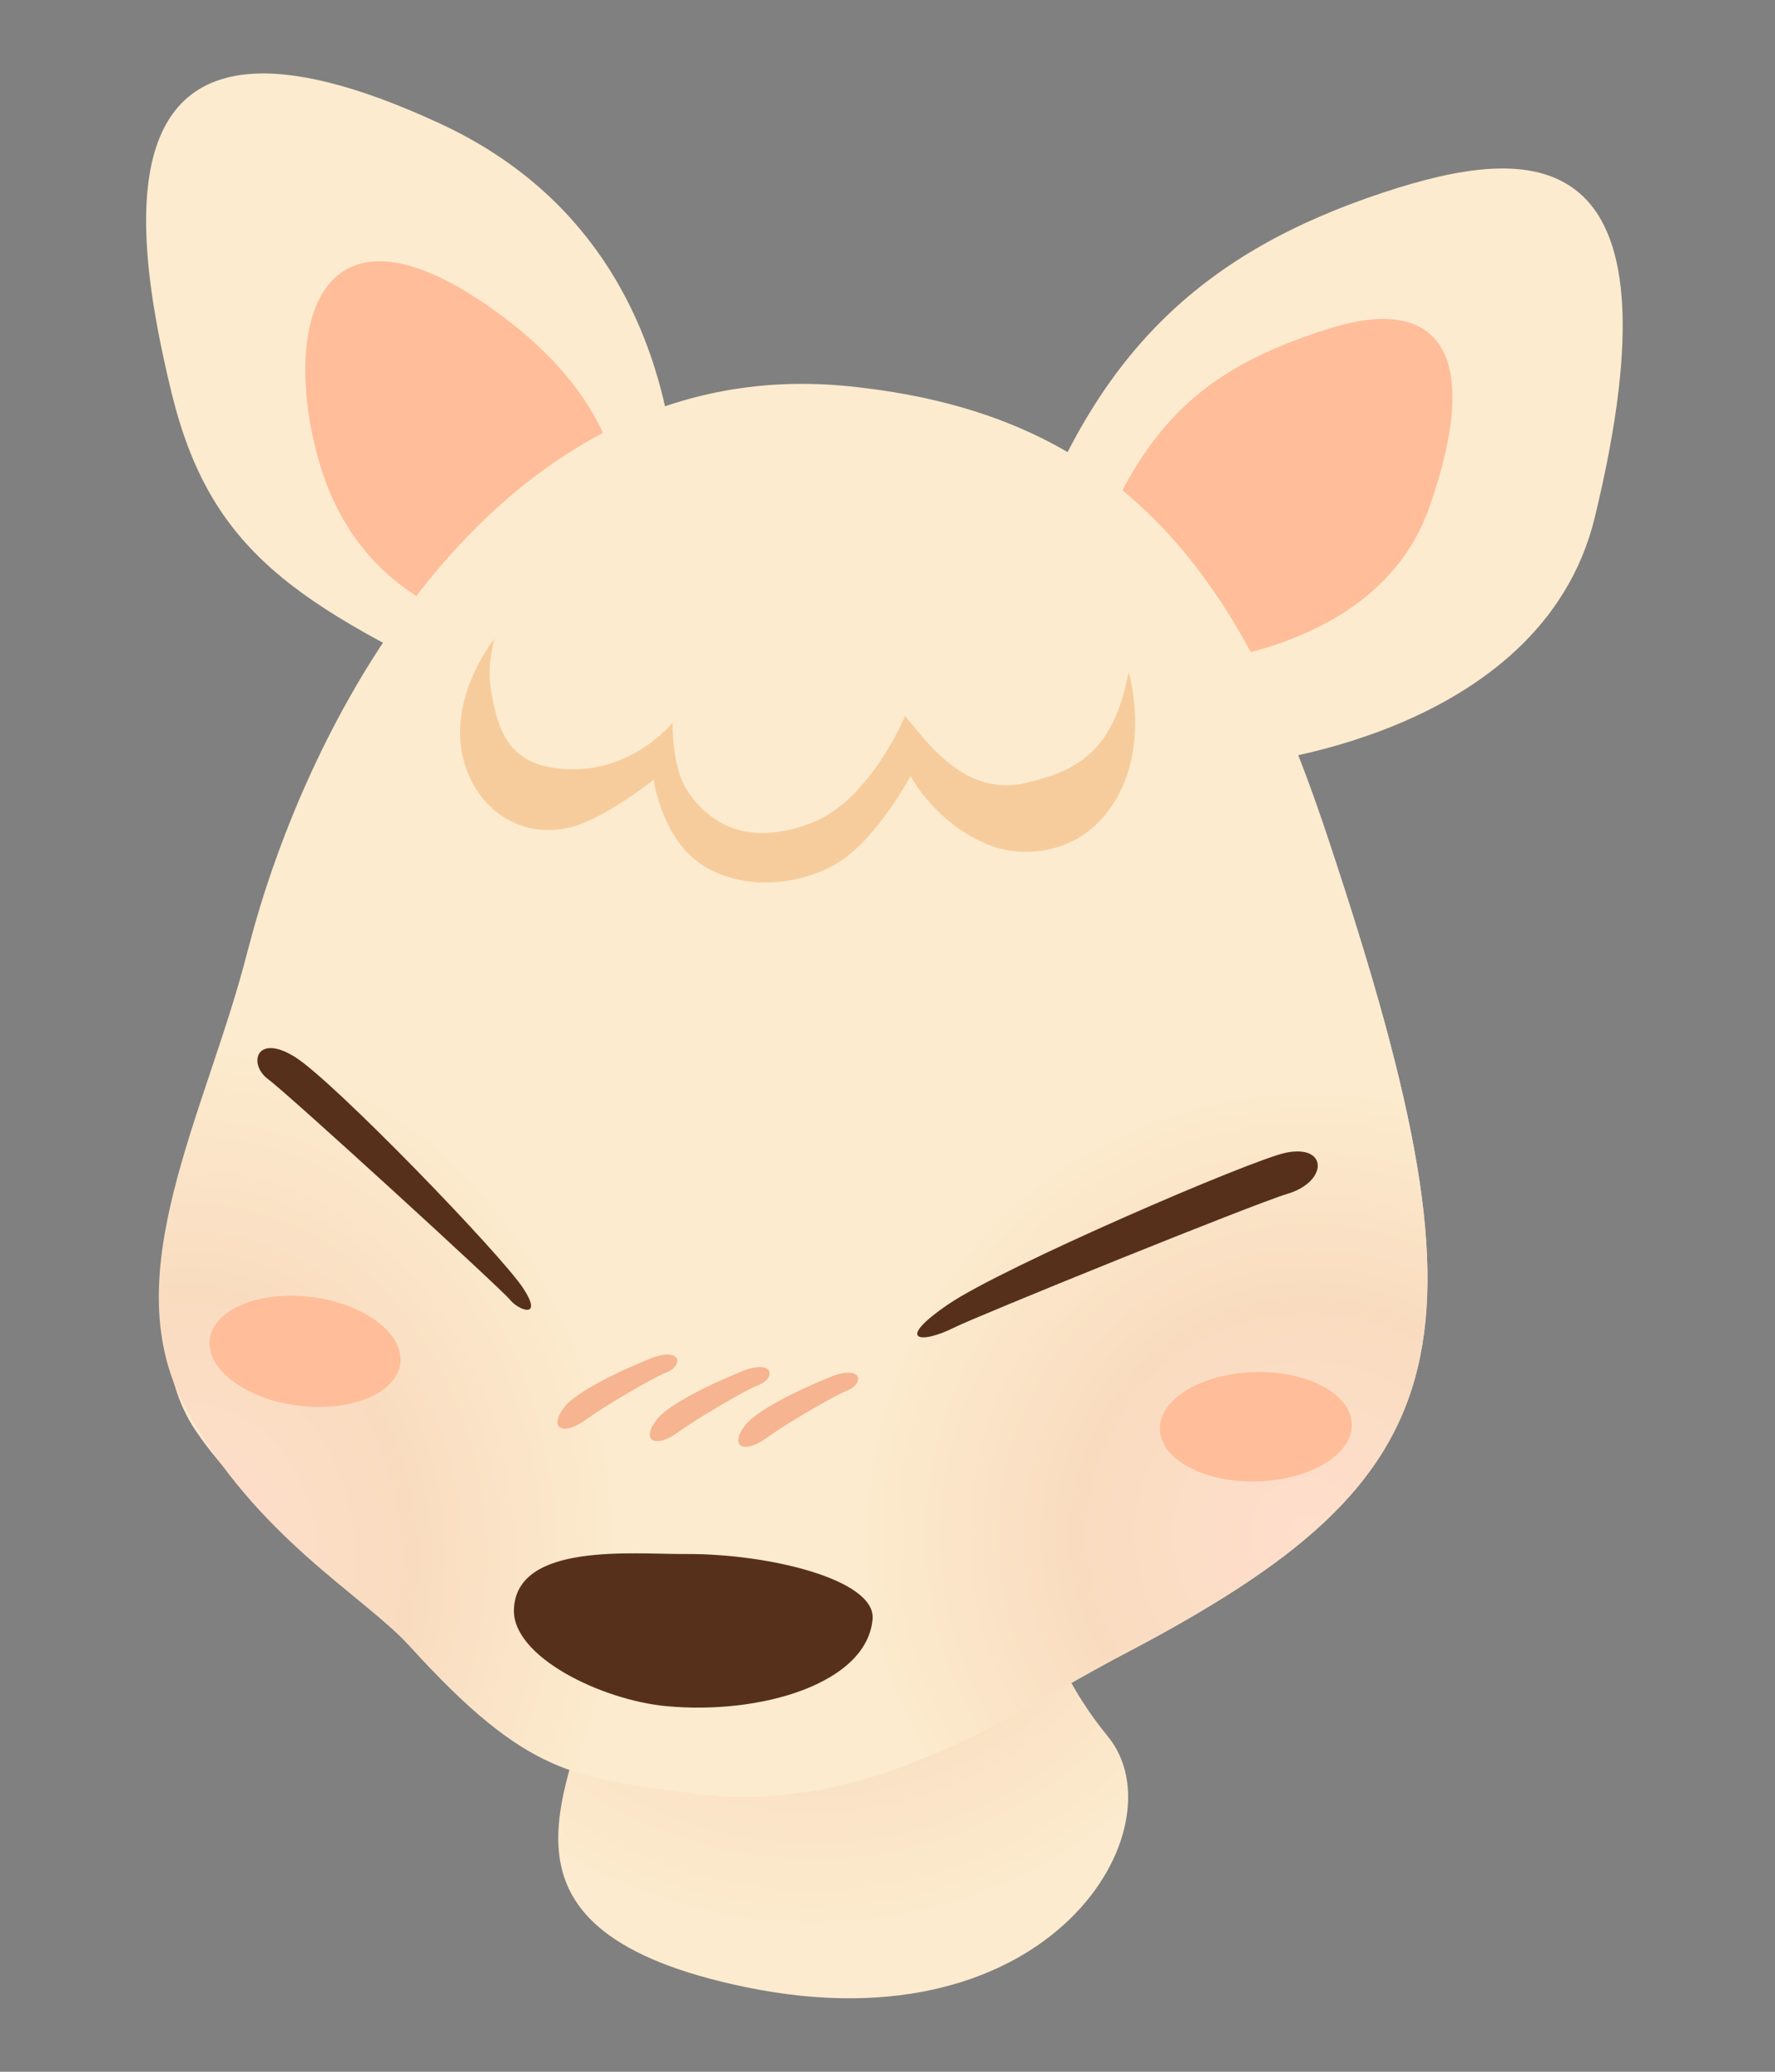 <?xml version="1.0" encoding="utf-8"?>
<!-- Generator: Adobe Illustrator 17.0.0, SVG Export Plug-In . SVG Version: 6.00 Build 0)  -->
<!DOCTYPE svg PUBLIC "-//W3C//DTD SVG 1.1//EN" "http://www.w3.org/Graphics/SVG/1.1/DTD/svg11.dtd">
<svg version="1.1" id="图层_1" xmlns="http://www.w3.org/2000/svg" xmlns:xlink="http://www.w3.org/1999/xlink" x="0px" y="0px"
	 width="180.197px" height="210.23px" viewBox="0 0 180.197 210.23" enable-background="new 0 0 180.197 210.23"
	 xml:space="preserve">
<rect x="0" y="0" width="180.197" height="210.23" fill="#808080" stroke="none"/>
<radialGradient id="SVGID_1_" cx="79.388" cy="139.59" r="49.624" gradientTransform="matrix(-0.992 0.128 0.128 0.992 143.447 -2.442)" gradientUnits="userSpaceOnUse">
	<stop  offset="0" style="stop-color:#FFDECC"/>
	<stop  offset="0.518" style="stop-color:#F9DCC0"/>
	<stop  offset="1" style="stop-color:#FCEBCE"/>
</radialGradient>
<path fill="url(#SVGID_1_)" d="M105.215,159.021c0,0-0.231,8.058,7.255,17.181c7.486,9.123-5.594,31.894-36.777,25.438
	c-27.27-5.646-18.152-19.321-14.985-31.669C64.462,155.338,105.215,159.021,105.215,159.021z"/>
<path fill-rule="evenodd" clip-rule="evenodd" fill="#FCEBCE" d="M125.92,77.611c0,0,30.515-2.611,35.977-25.091
	c9.489-39.056-6.642-37.872-21.412-33.001c-18.095,5.967-28.923,15.912-35.976,35.341C95.43,79.87,125.92,77.611,125.92,77.611z"/>
<path fill-rule="evenodd" clip-rule="evenodd" fill="#FCEBCE" d="M68.237,62.149c0,0,6.707-35.617-23.601-49.627
	c-34.199-15.809-31.738,8.757-27.235,27.27c3.902,16.043,12.432,21.513,32.759,30.987S68.237,62.149,68.237,62.149z"/>
<path fill-rule="evenodd" clip-rule="evenodd" fill="#FFBD99" d="M118.345,67.52c0,0,21.245-0.415,26.734-15.972
	c5.489-15.557,1.149-21.703-10.007-18.249c-13.668,4.232-19.258,10.384-24.588,24.157C103.623,75.185,118.345,67.52,118.345,67.52z"
	/>
<path fill-rule="evenodd" clip-rule="evenodd" fill="#FFBD99" d="M62.04,58.349c0,0,6.339-13.808-11.812-26.824
	s-21.656,1.931-17.873,15.188c4.727,16.563,20.234,18.236,27.844,18.508C75.797,65.777,62.04,58.349,62.04,58.349z"/>
<path fill-rule="evenodd" clip-rule="evenodd" fill="#FCEBCE" d="M86.201,39.198C50.52,35.564,31.16,72.978,25.198,96.312
	c-4.317,16.894-13.052,37.522-5.296,48.922c5.36,7.879,13.721,12.998,21.766,21.881c12.009,13.26,16.841,13.159,27.771,14.761
	c18.514,2.713,32.491-7.657,44.623-14.01c34.686-18.166,38.188-31.023,20.152-84.595C124.763,55.202,111.47,41.771,86.201,39.198z"
	/>
<radialGradient id="SVGID_2_" cx="19.016" cy="158.104" r="43.834" gradientTransform="matrix(1 0 0 1.186 0 -29.43)" gradientUnits="userSpaceOnUse">
	<stop  offset="0" style="stop-color:#FFDECC"/>
	<stop  offset="0.518" style="stop-color:#F9DCC0"/>
	<stop  offset="1" style="stop-color:#FCEBCE"/>
</radialGradient>
<path fill-rule="evenodd" clip-rule="evenodd" fill="url(#SVGID_2_)" d="M25.198,96.312c-4.317,16.894-13.77,33.198-6.275,46.739
	c7.205,13.017,17.881,18.771,22.745,24.063c12.105,13.172,16.841,13.159,27.771,14.761c9.347,1.37,9.34-33.498-3.471-58.332
	C53.404,99.19,28.15,84.759,25.198,96.312z"/>
<radialGradient id="SVGID_3_" cx="132.841" cy="155.761" r="45.445" gradientUnits="userSpaceOnUse">
	<stop  offset="0" style="stop-color:#FFDECC"/>
	<stop  offset="0.518" style="stop-color:#F9DCC0"/>
	<stop  offset="1" style="stop-color:#FCEBCE"/>
</radialGradient>
<path fill-rule="evenodd" clip-rule="evenodd" fill="url(#SVGID_3_)" d="M69.439,181.875c18.514,2.713,32.491-7.657,44.623-14.01
	c34.686-18.166,38.188-31.023,20.152-84.595C124.763,55.202,58.509,180.273,69.439,181.875z"/>
<path fill="#F7CC9D" d="M114.571,68.189c-1.527,8.26-5.439,10.076-10.46,11.264c-6.178,1.462-10.127-4.296-12.217-6.805
	c0,0-3.518,8.407-9.245,10.745c-6.107,2.494-10.416,0.684-12.942-3.284c-1.531-2.405-1.429-6.781-1.429-6.781
	s-4.742,5.978-12.57,4.505c-4.662-0.877-5.326-4.908-5.835-7.623c-0.507-2.714,0.335-5.417,0.335-5.417s-4.992,6.139-3.059,12.653
	c1.37,4.614,5.529,7.655,10.559,6.558c3.489-0.761,8.655-4.886,8.655-4.886s0.801,6.178,5.166,8.808
	c4.366,2.631,10.428,1.83,14.114-0.767c3.686-2.597,6.797-8.419,6.797-8.419s2.539,4.958,8.195,7.089
	c3.337,1.257,9.409,0.97,12.724-4.824C116.697,75.174,114.571,68.189,114.571,68.189z"/>
<g id="形状_77_43_">
	<g>
		<path fill-rule="evenodd" clip-rule="evenodd" fill="#FFBD99" d="M127.34,139.23c-5.379,0.151-9.674,2.751-9.589,5.816
			s4.513,5.427,9.899,5.276c5.379-0.151,9.669-2.751,9.583-5.816C137.153,141.442,132.72,139.079,127.34,139.23z"/>
	</g>
</g>
<path fill="#57301B" d="M69.54,157.691c8.497-0.058,19.4,2.603,19.044,6.613c-0.582,6.553-11.41,9.727-20.941,8.826
	c-6.605-0.624-15.651-5.017-15.471-9.822C52.427,156.478,64.293,157.727,69.54,157.691z"/>
<g id="形状_77_36_">
	<g>
		<path fill-rule="evenodd" clip-rule="evenodd" fill="#FFBD99" d="M31.661,131.626c-5.34-0.679-9.983,1.236-10.364,4.278
			c-0.387,3.042,3.627,6.051,8.965,6.73c5.345,0.679,9.983-1.236,10.37-4.278C41.018,135.314,36.999,132.305,31.661,131.626z"/>
	</g>
</g>
<path fill="#57301B" d="M130.555,116.969c-3.513,0.713-28.74,11.599-34.279,15.378c-5.539,3.778-2.776,4.06,0.588,2.368
	c2.304-1.159,30.323-12.521,33.857-13.58C134.803,119.911,134.846,116.099,130.555,116.969z"/>
<path fill="#57301B" d="M53.13,130.745c-2.235-3.429-19.217-20.997-23.166-23.478c-3.95-2.481-4.821,0.709-2.741,2.245
	c2.08,1.536,23.633,21.243,24.537,22.364C52.662,132.996,55.178,133.888,53.13,130.745z"/>
<path fill="#F6B490" d="M65.466,138.09c0,0-6.692,2.681-8.245,4.79c-1.554,2.109,0,2.855,2.276,1.164
	c1.5-1.114,6.692-4.212,8.109-4.754C69.521,138.557,69.2,136.387,65.466,138.09z"/>
<path fill="#F6B490" d="M74.839,139.355c0,0-6.692,2.681-8.245,4.79c-1.554,2.109,0,2.855,2.276,1.164
	c1.5-1.114,6.692-4.212,8.109-4.754C78.894,139.822,78.573,137.652,74.839,139.355z"/>
<path fill="#F6B490" d="M83.825,139.927c0,0-6.692,2.681-8.245,4.79c-1.554,2.109,0,2.855,2.276,1.164
	c1.5-1.114,6.692-4.212,8.109-4.754C87.879,140.394,87.558,138.224,83.825,139.927z"/>
</svg>
